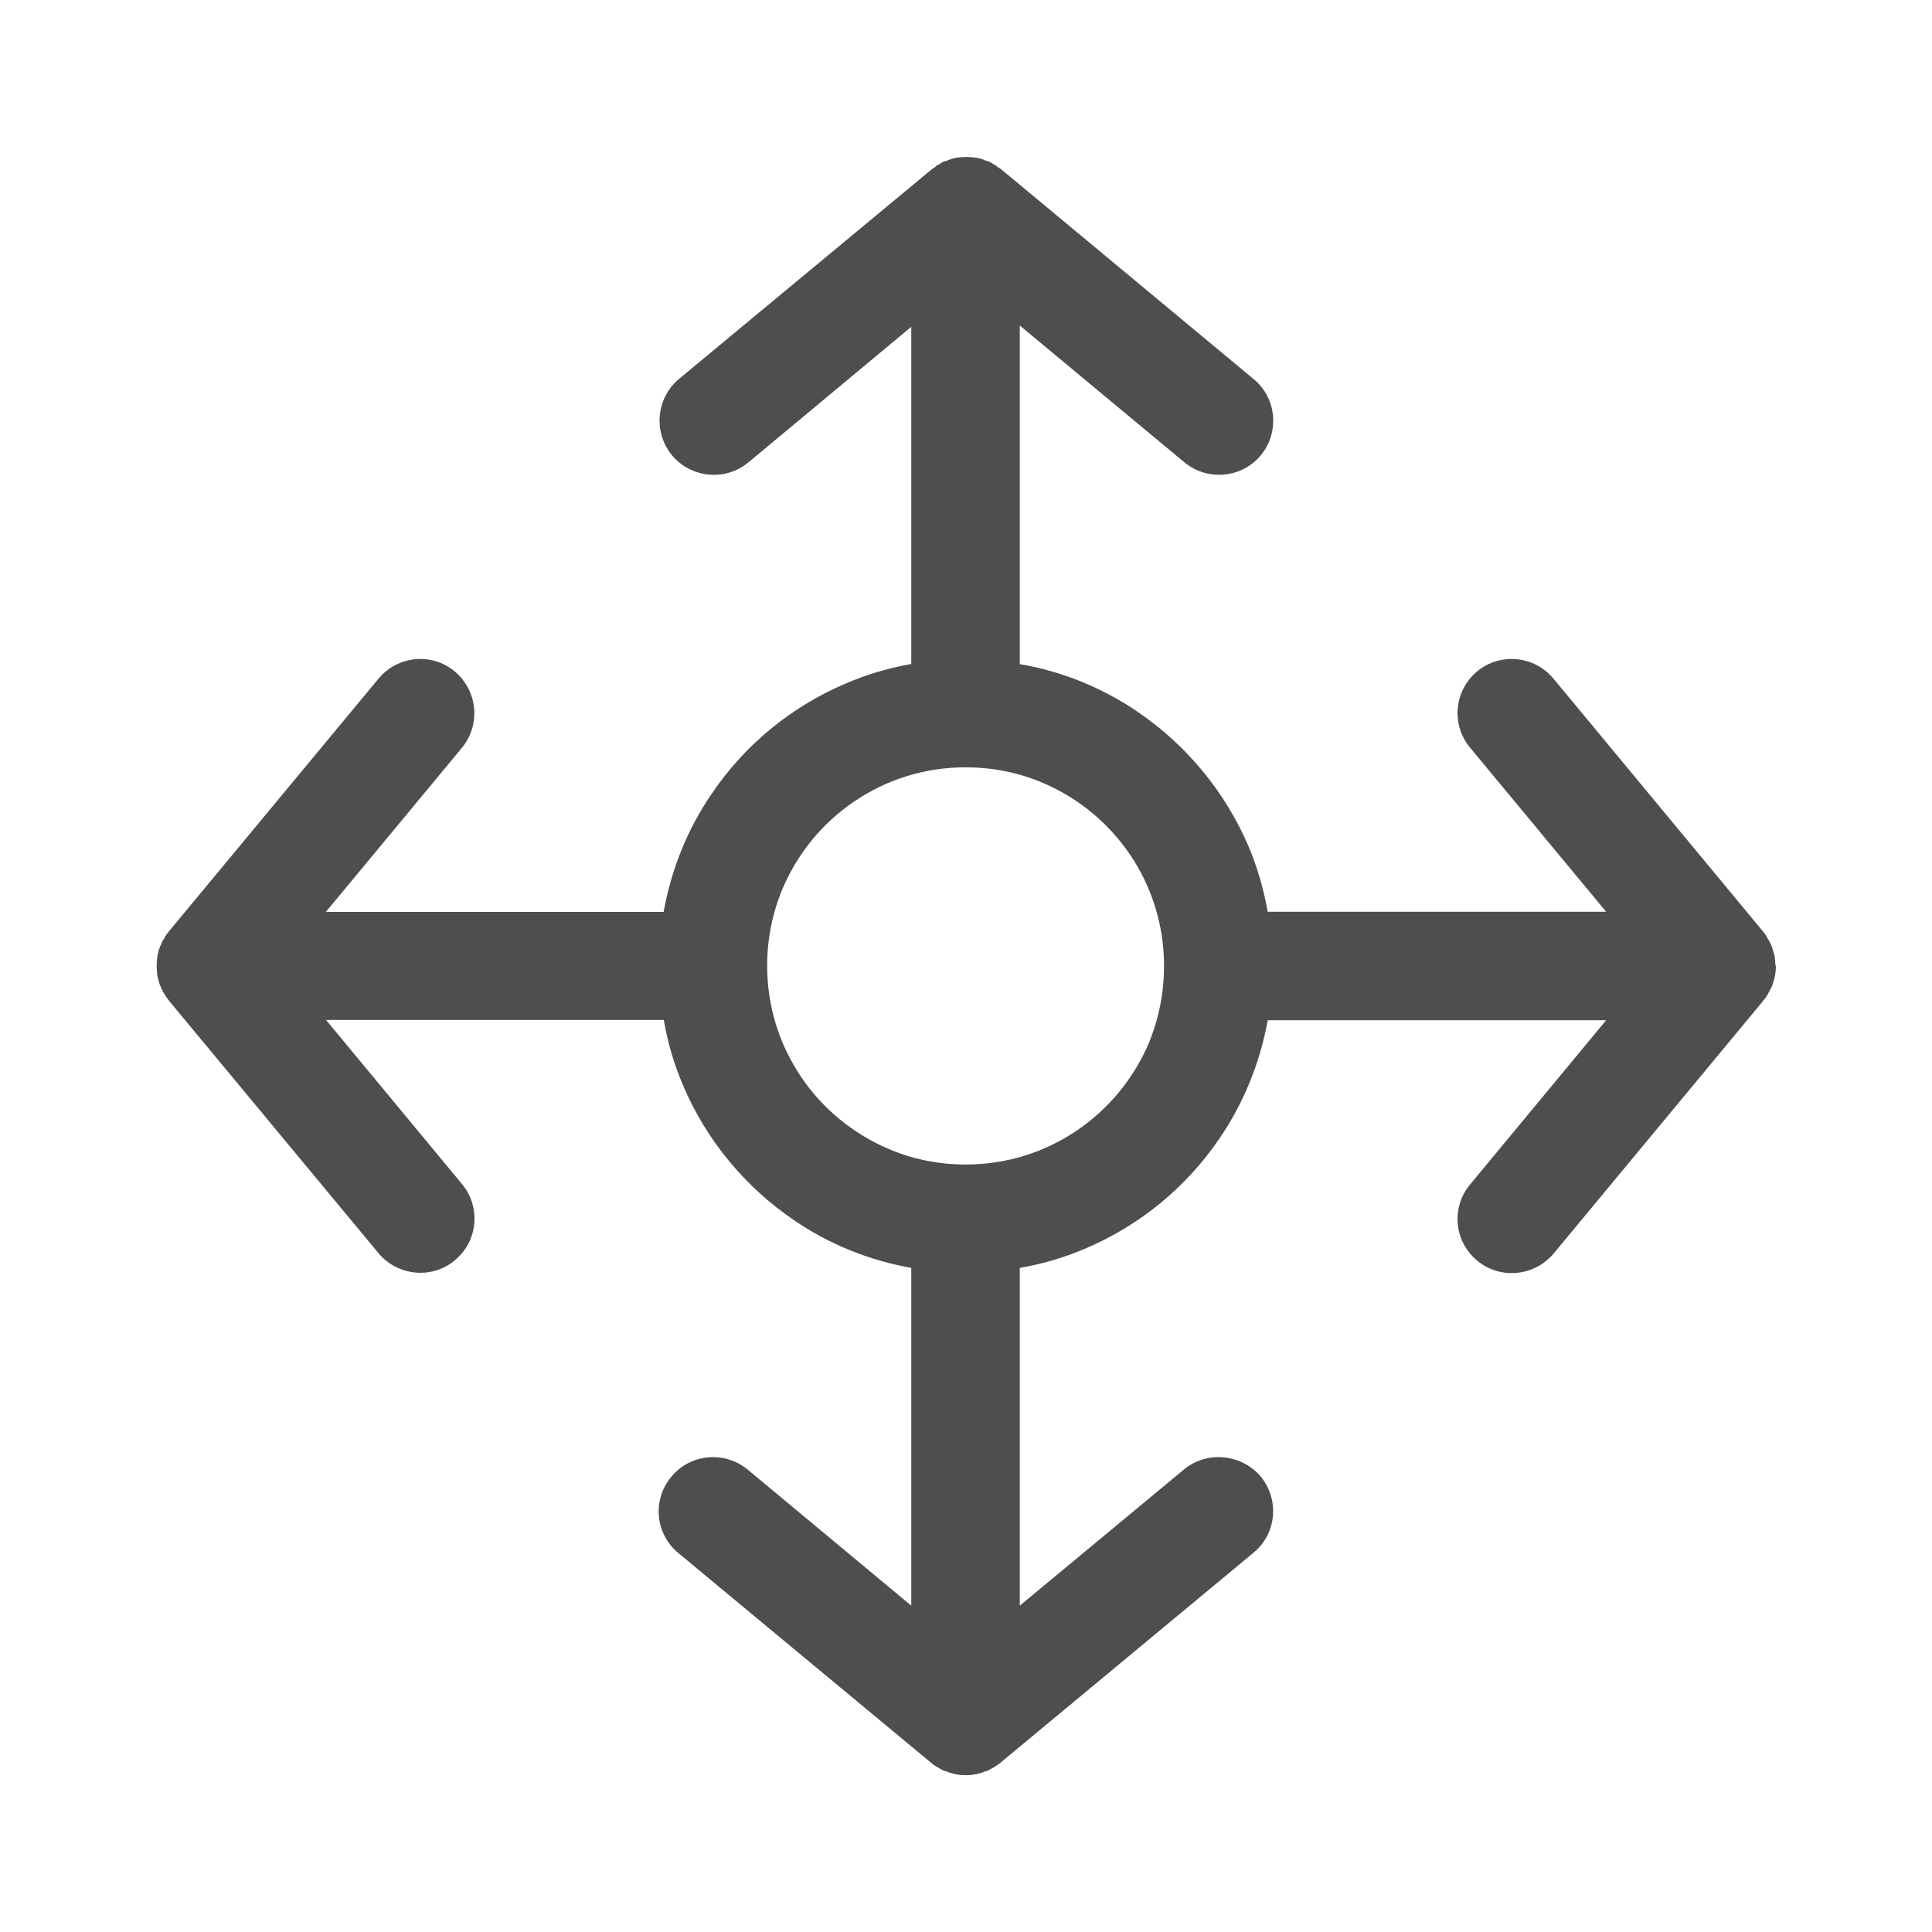 <?xml version="1.0" encoding="utf-8"?>
<!-- Generator: Adobe Illustrator 16.0.0, SVG Export Plug-In . SVG Version: 6.00 Build 0)  -->
<!DOCTYPE svg PUBLIC "-//W3C//DTD SVG 1.1//EN" "http://www.w3.org/Graphics/SVG/1.1/DTD/svg11.dtd">
<svg version="1.1" id="Layer_1" xmlns="http://www.w3.org/2000/svg" xmlns:xlink="http://www.w3.org/1999/xlink" x="0px" y="0px"
	 width="12px" height="12px" viewBox="0 0 12 12" enable-background="new 0 0 12 12" xml:space="preserve">
<path fill="#4E4E4F" d="M7.135,6.48C7.041,6.7,6.885,6.889,6.688,7.022c-0.198,0.134-0.433,0.211-0.69,0.211
	c-0.171,0-0.332-0.034-0.479-0.097c-0.221-0.094-0.41-0.25-0.543-0.447S4.765,6.256,4.765,6V5.998c0-0.17,0.034-0.331,0.096-0.479
	c0.094-0.221,0.25-0.41,0.448-0.543c0.197-0.133,0.432-0.21,0.688-0.21c0.173,0,0.334,0.034,0.481,0.097
	c0.22,0.093,0.409,0.25,0.542,0.447C7.153,5.507,7.23,5.744,7.23,6C7.23,6.17,7.196,6.332,7.135,6.48 M11.026,5.979V5.967
	c-0.001-0.008-0.002-0.014-0.003-0.023c-0.001-0.002-0.001-0.005-0.001-0.007c-0.002-0.009-0.004-0.017-0.006-0.022l-0.003-0.01
	c-0.001-0.006-0.004-0.013-0.006-0.02c-0.002-0.004-0.002-0.008-0.004-0.01c-0.002-0.006-0.005-0.011-0.007-0.016l-0.009-0.018
	c-0.001-0.002-0.004-0.006-0.006-0.008c-0.003-0.008-0.007-0.014-0.011-0.021c-0.001-0.002-0.004-0.005-0.006-0.009
	c-0.004-0.006-0.009-0.012-0.015-0.018L10.95,5.785L9.648,4.214C9.529,4.072,9.317,4.052,9.175,4.17
	c-0.144,0.12-0.163,0.331-0.044,0.474l0.845,1.019H7.874C7.849,5.522,7.809,5.385,7.755,5.257C7.609,4.916,7.367,4.625,7.063,4.419
	C6.849,4.274,6.601,4.17,6.334,4.125V2.022l1.023,0.85C7.501,2.99,7.713,2.97,7.831,2.828C7.949,2.685,7.93,2.472,7.786,2.354
	L6.218,1.051C6.217,1.05,6.217,1.05,6.216,1.05C6.21,1.044,6.202,1.042,6.196,1.037C6.193,1.035,6.191,1.032,6.188,1.03
	C6.183,1.026,6.177,1.022,6.17,1.02C6.166,1.018,6.163,1.014,6.159,1.012C6.153,1.009,6.148,1.007,6.144,1.004
	C6.139,1.002,6.134,1,6.13,1C6.126,0.998,6.12,0.997,6.116,0.995C6.109,0.992,6.104,0.99,6.098,0.988
	C6.095,0.987,6.092,0.986,6.089,0.985C6.082,0.984,6.073,0.981,6.066,0.98c-0.004,0-0.006-0.001-0.009-0.001
	C6.05,0.978,6.043,0.977,6.034,0.976H6.021C6.016,0.975,6.009,0.975,6.003,0.975c-0.008,0-0.014,0-0.02,0.001H5.971
	C5.963,0.977,5.956,0.978,5.947,0.979c-0.004,0-0.006,0.001-0.009,0.001C5.932,0.981,5.924,0.984,5.917,0.985
	C5.913,0.986,5.91,0.987,5.906,0.988C5.901,0.99,5.896,0.992,5.888,0.995C5.885,0.997,5.88,0.998,5.877,1
	C5.87,1,5.866,1.002,5.861,1.004c-0.005,0.003-0.01,0.005-0.016,0.008C5.843,1.014,5.839,1.018,5.836,1.02
	C5.828,1.022,5.822,1.026,5.816,1.03C5.813,1.032,5.812,1.035,5.809,1.037C5.802,1.042,5.796,1.044,5.79,1.05
	c-0.002,0-0.002,0-0.002,0.001l-1.57,1.302C4.075,2.472,4.056,2.685,4.174,2.828C4.293,2.97,4.505,2.99,4.647,2.873L5.66,2.03v2.094
	C5.52,4.149,5.384,4.189,5.256,4.244c-0.343,0.145-0.634,0.386-0.838,0.69C4.271,5.149,4.17,5.397,4.122,5.664H2.024l0.845-1.019
	C2.987,4.501,2.968,4.291,2.824,4.17C2.683,4.052,2.471,4.072,2.352,4.214L1.049,5.785L1.048,5.787
	c-0.004,0.006-0.01,0.012-0.015,0.018C1.031,5.809,1.03,5.812,1.028,5.813C1.024,5.82,1.021,5.826,1.017,5.834
	C1.016,5.836,1.013,5.84,1.011,5.842C1.008,5.848,1.006,5.854,1.004,5.859c-0.003,0.005-0.005,0.01-0.007,0.016
	c-0.003,0.002-0.004,0.006-0.005,0.01C0.99,5.892,0.987,5.898,0.985,5.904C0.984,5.907,0.984,5.91,0.984,5.914
	C0.981,5.92,0.979,5.928,0.978,5.937c0,0.002,0,0.005-0.001,0.007c-0.001,0.01-0.002,0.016-0.002,0.023
	C0.974,5.971,0.974,5.976,0.974,5.979c0,0.007-0.001,0.015-0.001,0.021s0.001,0.012,0.001,0.018c0,0.005,0,0.01,0.001,0.015
	c0,0.007,0,0.015,0.002,0.021c0,0.004,0.001,0.008,0.001,0.011c0.002,0.008,0.004,0.015,0.006,0.022
	c0.001,0.002,0.001,0.006,0.002,0.008c0.002,0.008,0.005,0.014,0.006,0.02c0.002,0.006,0.003,0.01,0.006,0.012
	c0.002,0.006,0.004,0.01,0.006,0.014c0.003,0.007,0.005,0.013,0.008,0.018c0.002,0.004,0.004,0.008,0.006,0.01
	c0.004,0.006,0.008,0.014,0.012,0.02C1.03,6.188,1.031,6.191,1.033,6.193C1.038,6.2,1.044,6.207,1.048,6.213
	c0,0,0.001,0,0.001,0.002l1.303,1.57c0.119,0.141,0.331,0.162,0.473,0.043c0.144-0.119,0.163-0.33,0.045-0.473l-0.845-1.02h2.098
	c0.024,0.141,0.064,0.277,0.119,0.405c0.145,0.343,0.388,0.634,0.69,0.839C5.146,7.726,5.395,7.828,5.66,7.875v2.098L4.643,9.127
	C4.5,9.01,4.288,9.029,4.17,9.172C4.05,9.315,4.069,9.527,4.213,9.646l1.569,1.302c0.001,0.001,0.002,0.001,0.002,0.002
	c0.007,0.006,0.013,0.01,0.019,0.014c0.004,0.002,0.007,0.004,0.009,0.006c0.007,0.004,0.013,0.008,0.02,0.012
	c0.004,0.002,0.007,0.004,0.011,0.006c0.005,0.003,0.01,0.006,0.015,0.008C5.861,10.998,5.866,11,5.87,11
	c0.006,0.002,0.01,0.004,0.014,0.004c0.006,0.004,0.012,0.006,0.018,0.008c0.003,0,0.007,0,0.009,0.002
	c0.01,0.002,0.017,0.004,0.024,0.006c0.002,0,0.005,0.001,0.008,0.001c0.008,0.001,0.017,0.003,0.023,0.004h0.013
	c0.006,0.001,0.013,0.001,0.019,0.001c0.008,0,0.013,0,0.02-0.001h0.013c0.007-0.001,0.017-0.003,0.023-0.004
	c0.003,0,0.006-0.001,0.009-0.001c0.007-0.002,0.015-0.004,0.022-0.006c0.004-0.002,0.006-0.002,0.009-0.002
	c0.007-0.002,0.013-0.004,0.019-0.008c0.004,0,0.008-0.002,0.014-0.004c0.005,0,0.009-0.002,0.014-0.006
	c0.006-0.002,0.01-0.005,0.015-0.008c0.004-0.002,0.007-0.004,0.012-0.006c0.007-0.004,0.012-0.008,0.019-0.012
	c0.003-0.002,0.005-0.004,0.009-0.006c0.006-0.004,0.012-0.008,0.019-0.014c0.001-0.001,0.002-0.001,0.002-0.002l1.569-1.302
	c0.144-0.118,0.162-0.33,0.044-0.474C7.708,9.029,7.495,9.01,7.354,9.127l-1.02,0.846V7.875C6.476,7.851,6.61,7.811,6.739,7.756
	c0.343-0.145,0.633-0.385,0.839-0.69c0.146-0.215,0.248-0.463,0.296-0.729h2.102l-0.845,1.02c-0.119,0.143-0.1,0.354,0.044,0.473
	c0.143,0.119,0.354,0.098,0.474-0.043l1.302-1.57c0-0.002,0.001-0.002,0.001-0.002c0.006-0.006,0.011-0.013,0.015-0.02
	c0.002-0.002,0.005-0.005,0.006-0.008c0.004-0.006,0.009-0.014,0.011-0.02c0.003-0.002,0.005-0.006,0.006-0.01
	c0.003-0.005,0.006-0.011,0.009-0.018c0.002-0.004,0.005-0.008,0.007-0.014c0.002-0.002,0.002-0.006,0.004-0.012
	s0.005-0.012,0.006-0.02l0.003-0.008c0.002-0.008,0.004-0.015,0.005-0.022c0.001-0.003,0.002-0.007,0.002-0.011
	c0.001-0.006,0.002-0.014,0.003-0.021c0-0.005,0-0.01,0.001-0.015V6C11.027,5.994,11.027,5.986,11.026,5.979"/>
</svg>
